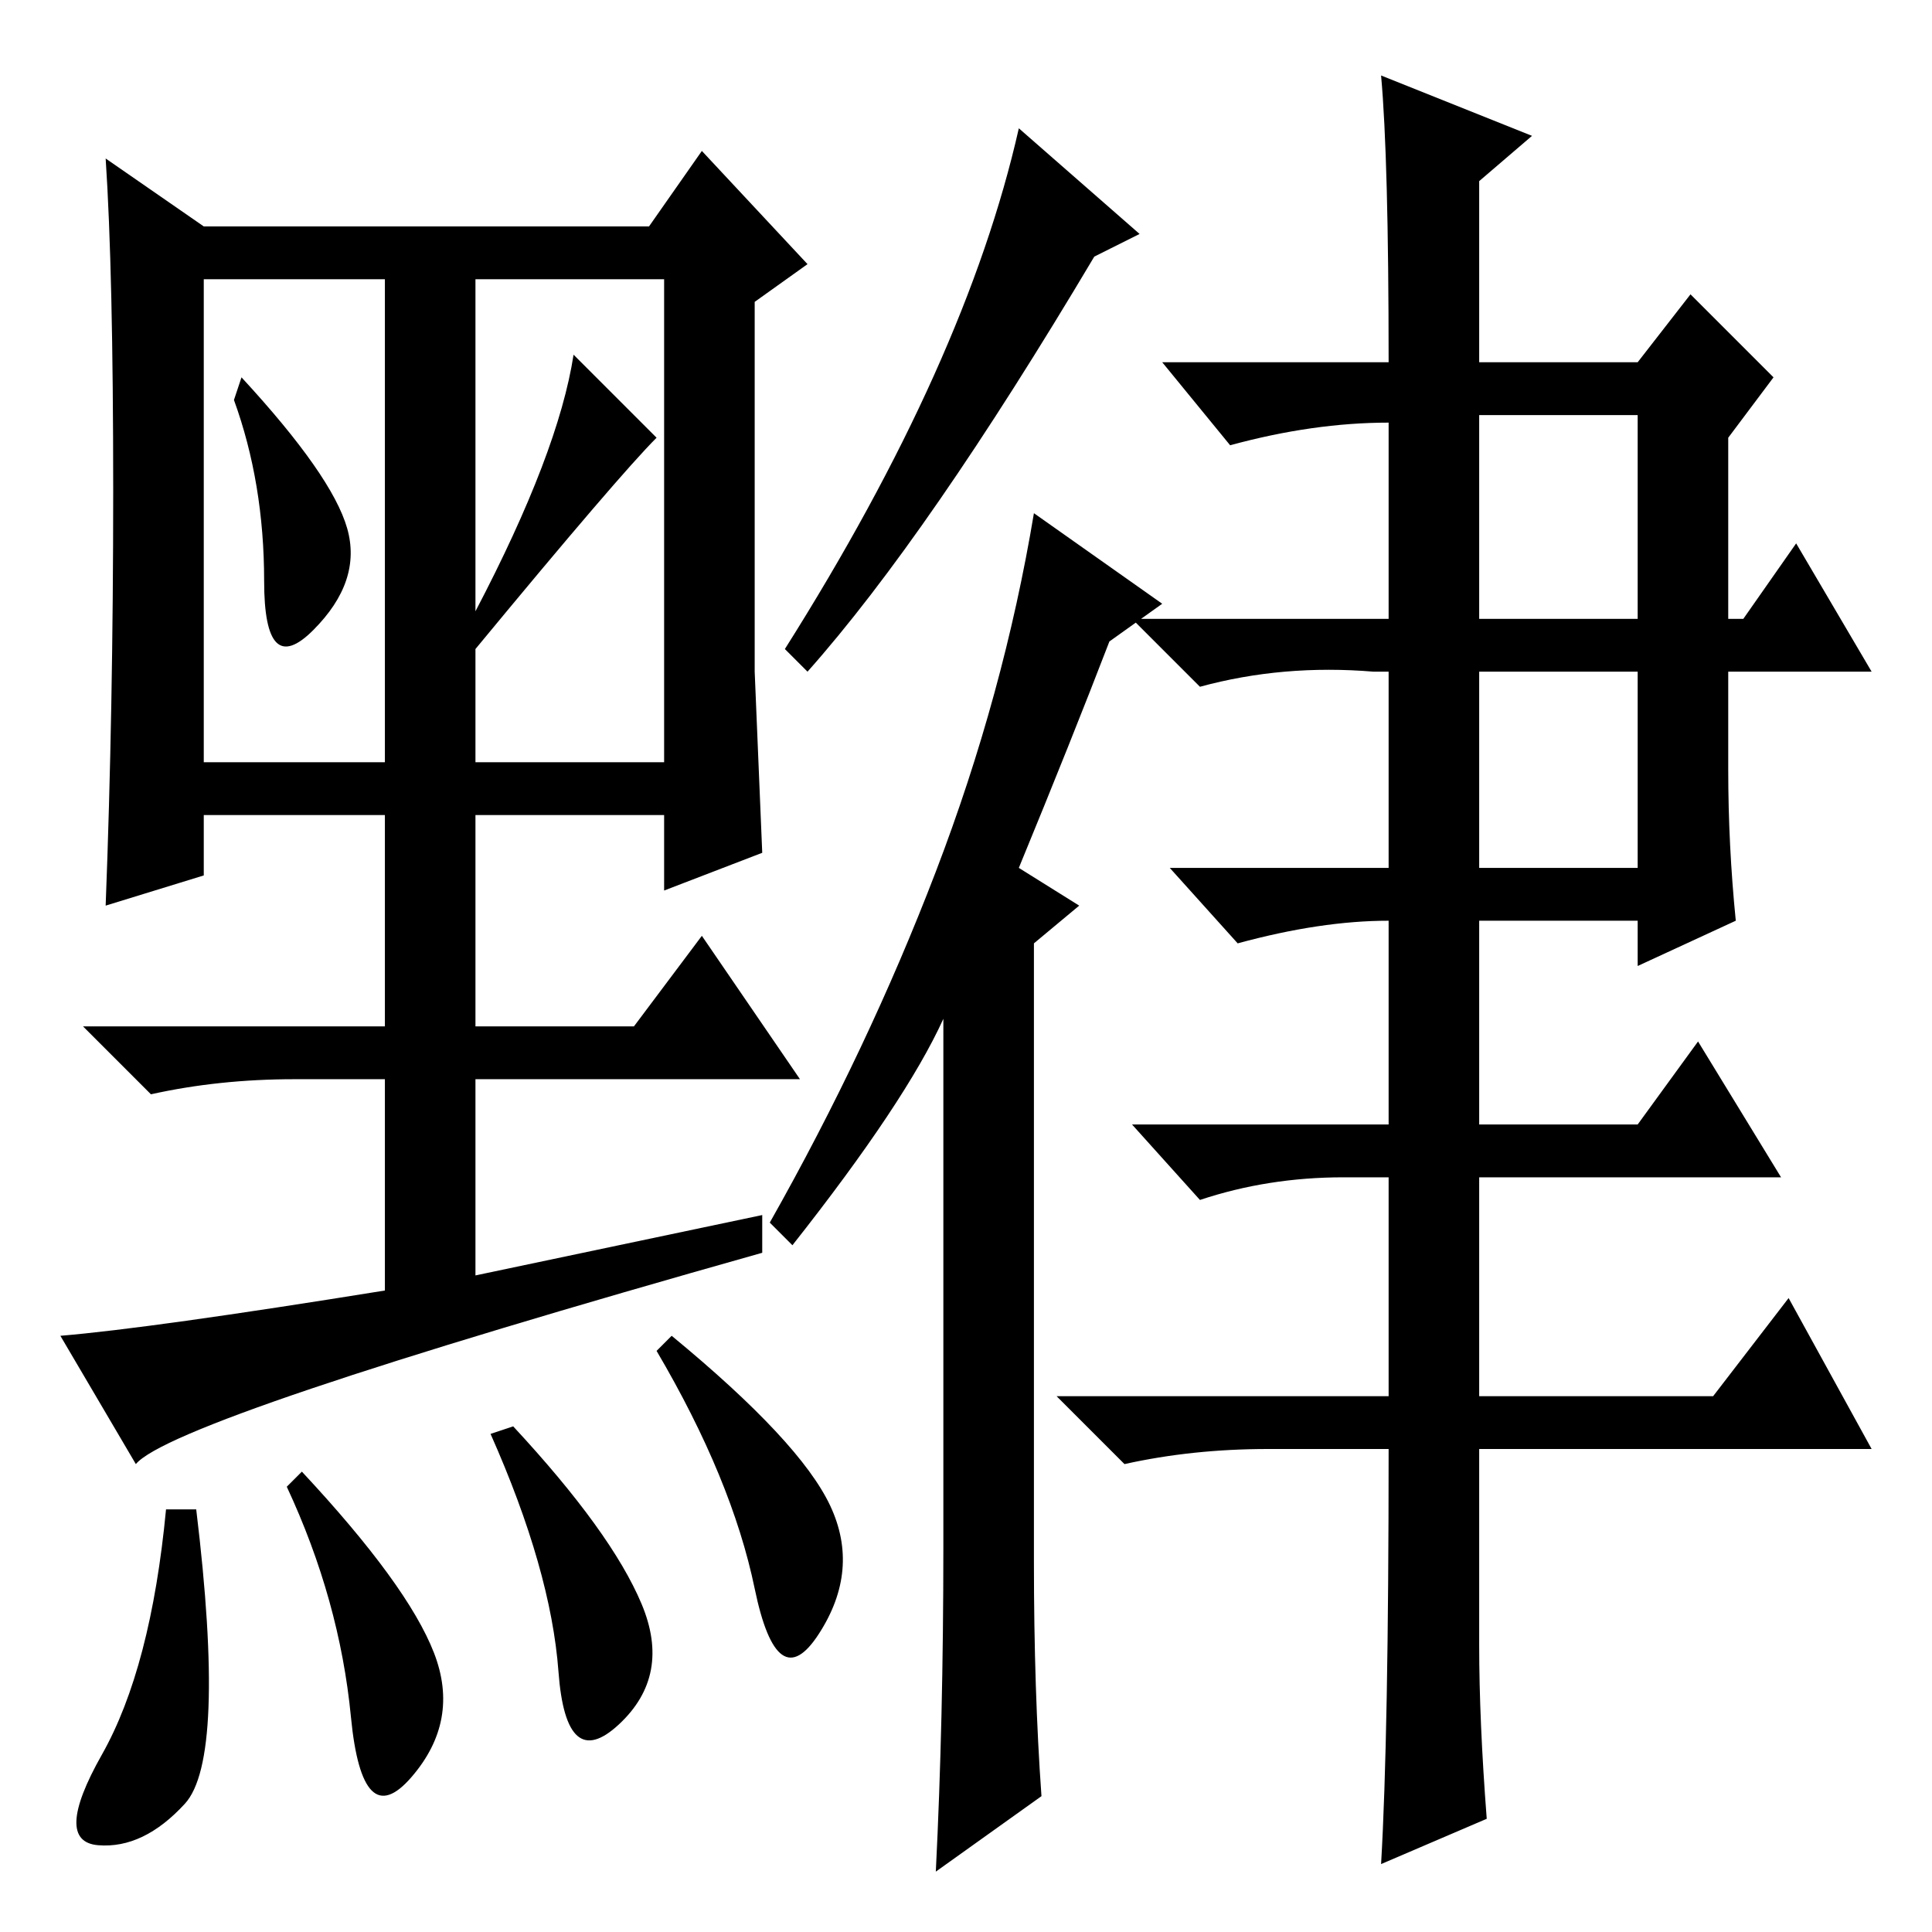 <?xml version="1.0" standalone="no"?>
<!DOCTYPE svg PUBLIC "-//W3C//DTD SVG 1.1//EN" "http://www.w3.org/Graphics/SVG/1.1/DTD/svg11.dtd" >
<svg xmlns="http://www.w3.org/2000/svg" xmlns:xlink="http://www.w3.org/1999/xlink" version="1.1" viewBox="0 -36 256 256">
  <g transform="matrix(1 0 0 -1 0 220)">
   <path fill="currentColor"
d="M151 225l-6 -3q-22 -37 -38 -55l-3 3q24 38 31 69zM138 18l-14 -10q1 20 1 43v70q-5 -11 -20 -30l-3 3q13 23 22 46.5t13 47.5l17 -12l-7 -5q-5 -13 -12 -30l8 -5l-6 -5v-82q0 -17 1 -31zM196 174h21v27h-21v-27zM196 141h21v26h-21v-26zM230 134l-13 -6v6h-21v-27h21
l8 11l11 -18h-40v-29h31l10 13l11 -20h-52v-26q0 -10 1 -23l-14 -6q1 17 1 55h-16q-10 0 -19 -2l-9 9h44v29h-6q-10 0 -19 -3l-9 10h34v28v-1q-9 0 -20 -3l-9 10h29v26h-2q-12 1 -23 -2l-9 9h34v27v-1q-10 0 -21 -3l-9 11h30q0 27 -1 38l20 -8l-7 -6v-24h21l7 9l11 -11
l-6 -8v-24h2l7 10l10 -17h-19v-13q0 -10 1 -20zM18 62l-10 17q12 1 43 6v28h-12q-10 0 -19 -2l-9 9h40v28h-24v-8l-13 -4q1 26 1 55t-1 44l13 -9h59l7 10l14 -15l-7 -5v-49l1 -24l-13 -5v10h-25v-28h21l9 12l13 -19h-43v-26l38 8v-5q-78 -22 -83 -28zM46 186
q2 -7 -4.5 -13.5t-6.5 6.5t-4 24l1 3q12 -13 14 -20zM63 175q11 21 13 34l11 -11q-5 -5 -24 -28v-15h25v64h-25v-44zM27 155h24v64h-24v-64zM24.5 17q-5.5 -6 -11.5 -5.5t0.5 12t8.5 32.5h4q4 -33 -1.5 -39zM57.5 37q3.5 -9 -3 -16.5t-8 8t-8.5 30.5l2 2q14 -15 17.5 -24z
M85 43.5q4 -9.5 -3 -16t-8 7t-9 31.5l3 1q13 -14 17 -23.5zM110 56.5q4 -8.5 -1.5 -17t-8.5 6t-13 31.5l2 2q17 -14 21 -22.5z" />
  </g>

</svg>
